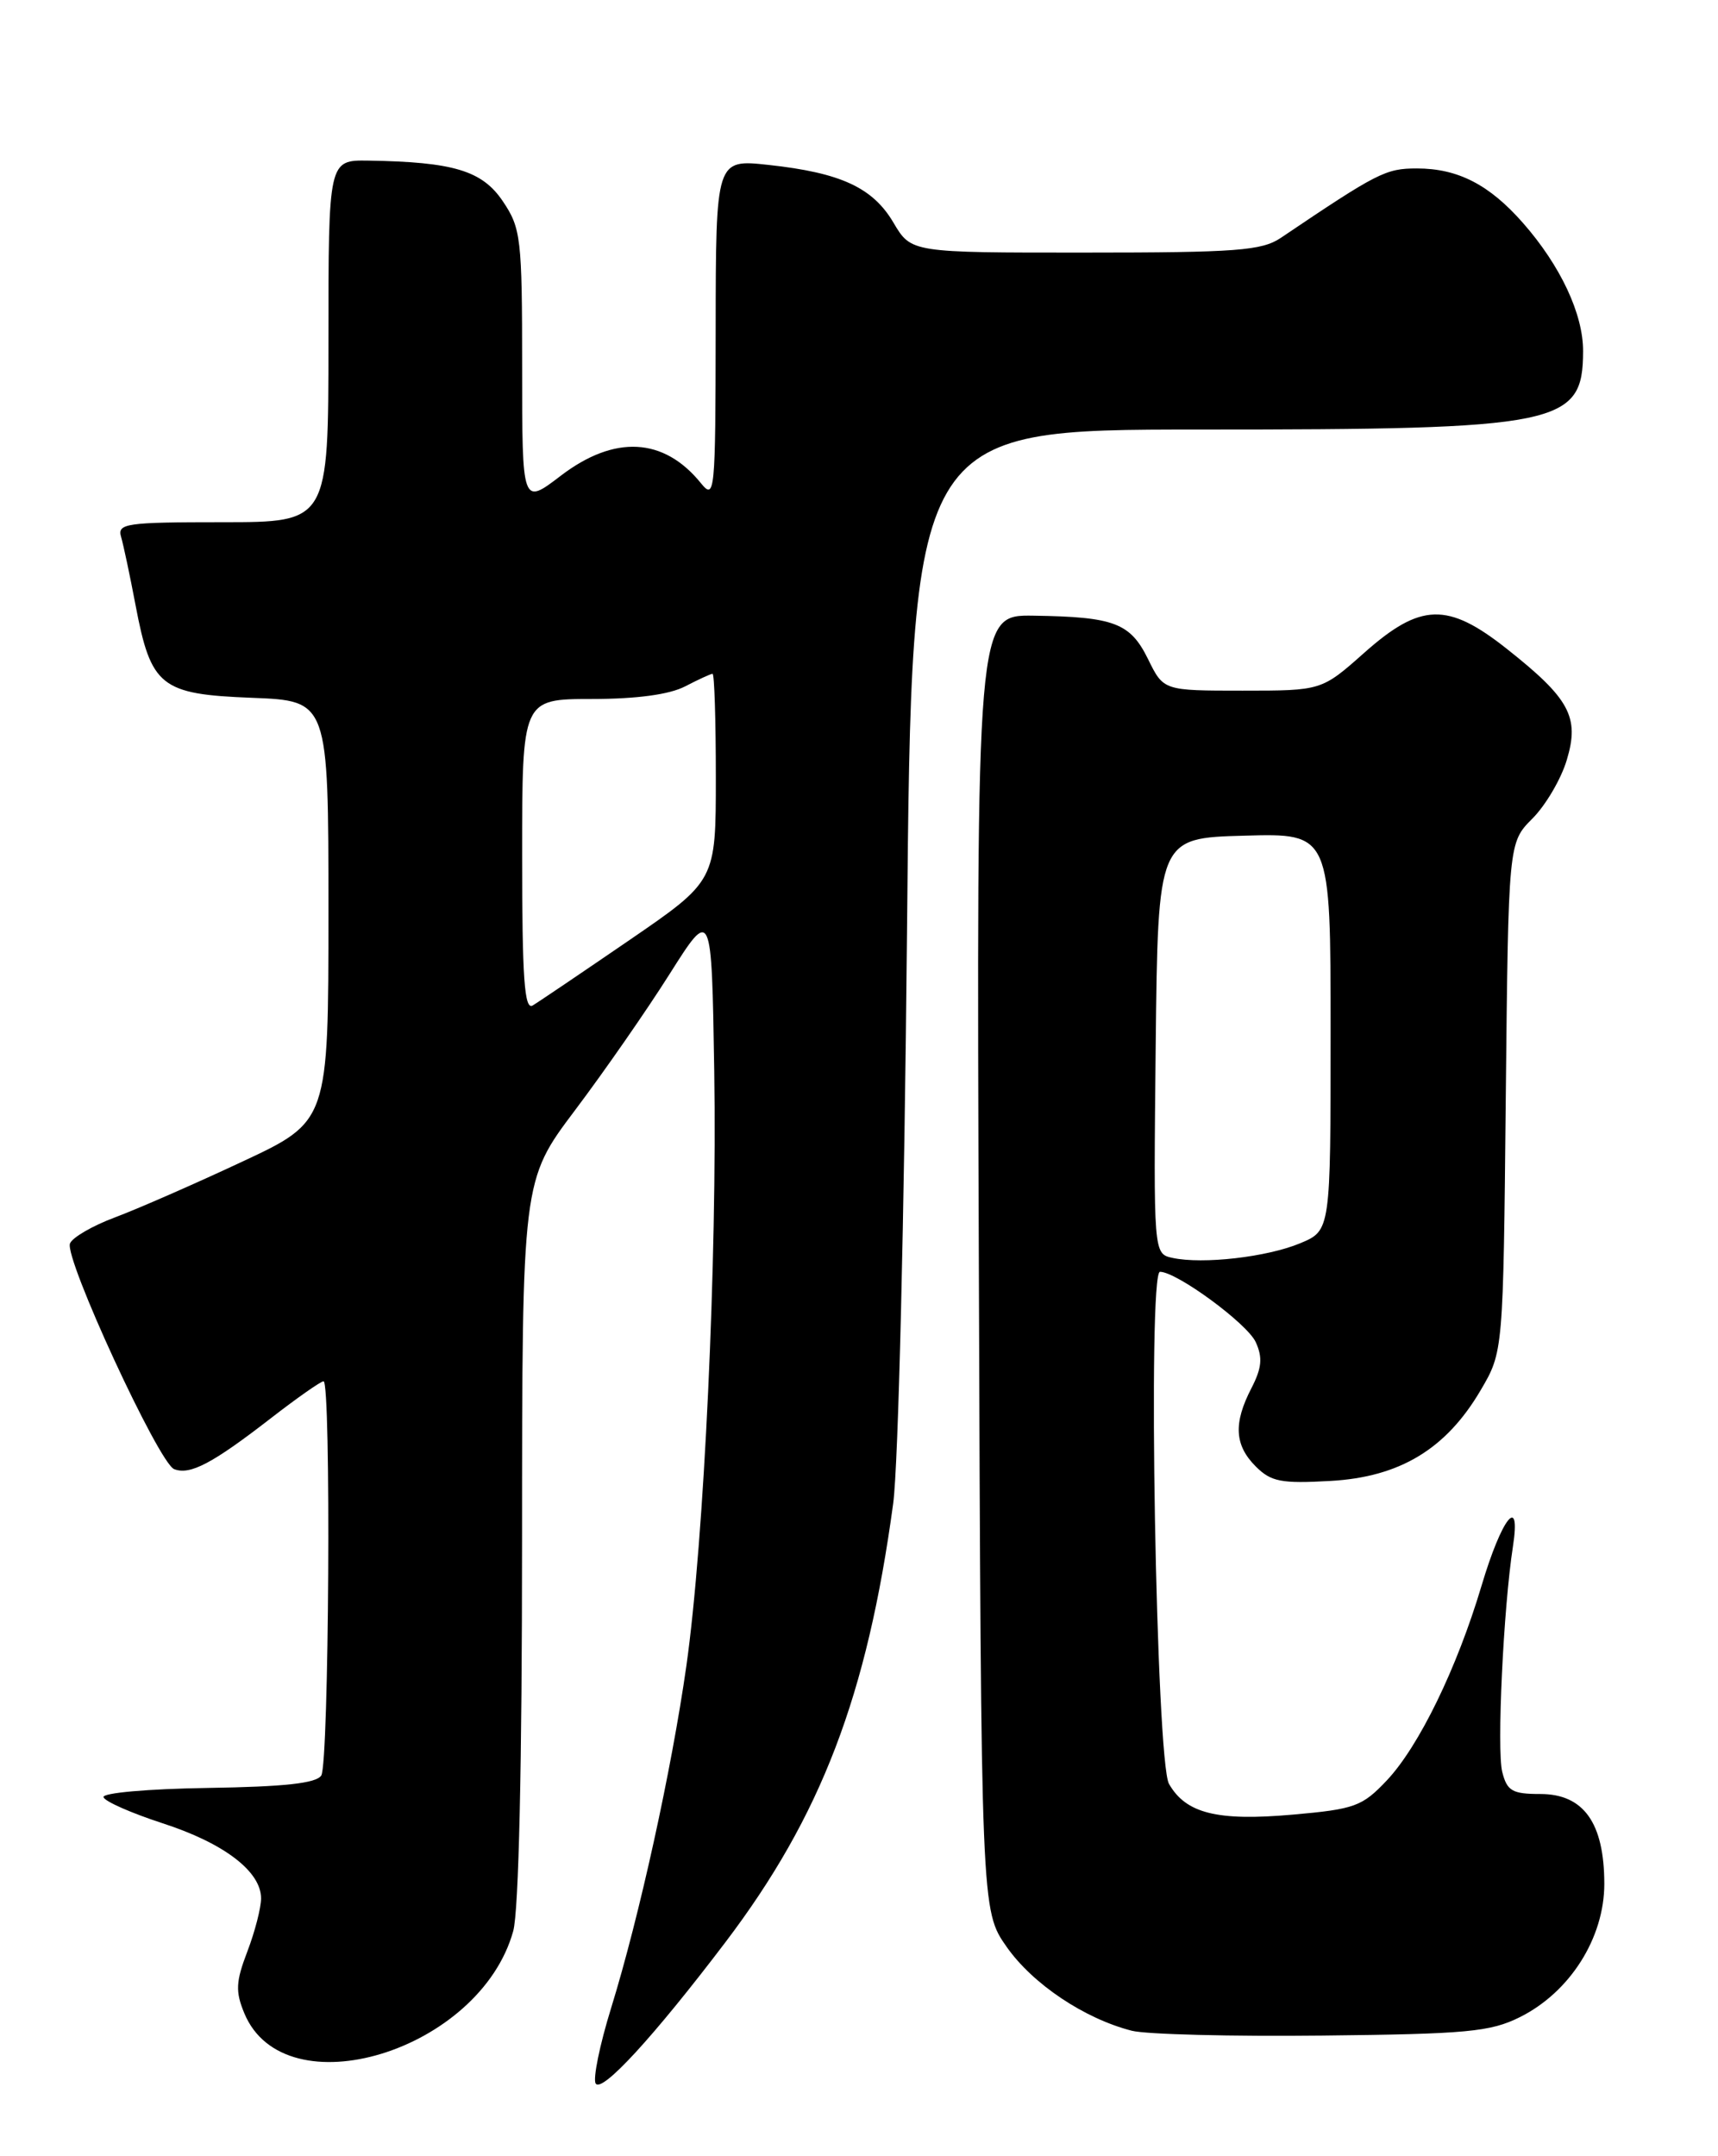 <?xml version="1.0" encoding="UTF-8" standalone="no"?>
<!DOCTYPE svg PUBLIC "-//W3C//DTD SVG 1.1//EN" "http://www.w3.org/Graphics/SVG/1.1/DTD/svg11.dtd" >
<svg xmlns="http://www.w3.org/2000/svg" xmlns:xlink="http://www.w3.org/1999/xlink" version="1.1" viewBox="0 0 204 256">
 <g >
 <path fill="currentColor"
d=" M 86.13 230.61 C 97.50 215.62 102.97 201.32 106.06 178.50 C 106.67 173.98 107.38 144.54 107.70 110.75 C 108.25 51.00 108.25 51.00 142.47 51.00 C 185.36 51.00 187.95 50.47 187.98 41.71 C 188.00 37.31 185.31 31.56 180.85 26.48 C 176.85 21.92 173.11 20.00 168.25 20.00 C 164.54 20.00 163.60 20.48 152.09 28.24 C 149.83 29.76 146.83 29.99 128.85 29.99 C 108.20 30.00 108.20 30.00 106.10 26.45 C 103.64 22.27 99.83 20.51 91.25 19.58 C 85.00 18.90 85.00 18.90 84.98 39.20 C 84.96 58.59 84.88 59.40 83.23 57.37 C 78.82 51.92 72.97 51.61 66.58 56.49 C 62.00 59.99 62.00 59.99 62.00 43.64 C 62.00 28.27 61.86 27.09 59.71 23.90 C 57.26 20.26 53.86 19.23 43.75 19.07 C 39.00 19.00 39.00 19.00 39.00 40.50 C 39.00 62.00 39.00 62.00 26.43 62.00 C 14.94 62.00 13.91 62.15 14.38 63.75 C 14.66 64.71 15.43 68.34 16.09 71.82 C 17.93 81.53 19.06 82.43 29.91 82.85 C 39.00 83.20 39.00 83.20 39.00 108.17 C 39.00 133.14 39.00 133.14 28.75 137.93 C 23.11 140.57 16.32 143.54 13.65 144.54 C 10.99 145.53 8.58 146.93 8.31 147.64 C 7.63 149.41 18.86 173.73 20.68 174.43 C 22.57 175.16 25.20 173.78 32.17 168.38 C 35.28 165.97 38.09 164.00 38.42 164.00 C 39.33 164.00 39.07 209.34 38.15 210.80 C 37.56 211.73 33.77 212.14 24.66 212.28 C 17.53 212.39 12.12 212.87 12.29 213.38 C 12.46 213.89 15.61 215.27 19.29 216.47 C 26.59 218.83 31.00 222.19 31.00 225.39 C 31.00 226.51 30.27 229.35 29.37 231.70 C 28.00 235.28 27.94 236.45 29.01 239.03 C 33.81 250.61 56.98 243.53 60.94 229.28 C 61.60 226.91 61.99 209.52 61.99 182.83 C 62.00 140.16 62.00 140.16 68.27 131.83 C 71.72 127.25 76.79 119.96 79.52 115.63 C 84.50 107.76 84.50 107.76 84.81 127.13 C 85.17 149.55 83.61 182.93 81.50 197.80 C 79.74 210.16 75.92 227.56 72.56 238.43 C 71.21 242.79 70.39 246.82 70.73 247.37 C 71.45 248.54 77.59 241.86 86.13 230.61 Z  M 180.48 239.49 C 186.43 236.52 190.50 230.09 190.50 223.66 C 190.49 216.43 188.05 213.00 182.90 213.00 C 179.57 213.00 178.95 212.64 178.38 210.38 C 177.72 207.76 178.52 190.91 179.65 183.61 C 180.62 177.31 178.33 180.18 175.92 188.28 C 173.00 198.07 168.49 207.34 164.67 211.39 C 161.75 214.48 160.87 214.80 153.50 215.45 C 144.53 216.24 140.82 215.31 138.81 211.80 C 137.28 209.11 136.25 151.00 137.74 151.00 C 139.73 151.00 148.11 157.15 149.11 159.35 C 149.95 161.19 149.83 162.42 148.60 164.81 C 146.44 168.98 146.59 171.59 149.11 174.11 C 150.93 175.93 152.13 176.16 157.98 175.83 C 166.21 175.37 171.71 172.05 175.81 165.07 C 178.50 160.50 178.50 160.50 178.80 130.27 C 179.11 100.05 179.11 100.05 181.96 97.19 C 183.53 95.62 185.38 92.48 186.05 90.21 C 187.58 85.13 186.38 82.93 178.89 77.01 C 171.89 71.48 168.68 71.57 162.00 77.50 C 156.93 82.00 156.93 82.00 147.55 82.00 C 138.16 82.00 138.16 82.00 136.33 78.27 C 134.21 73.96 132.32 73.24 122.73 73.10 C 115.95 73.00 115.95 73.00 116.23 149.91 C 116.50 226.83 116.50 226.83 119.54 231.16 C 122.63 235.56 128.76 239.67 134.40 241.11 C 136.10 241.54 146.28 241.80 157.00 241.68 C 174.19 241.50 176.97 241.24 180.48 239.49 Z  M 62.00 101.56 C 62.00 83.00 62.00 83.00 70.25 82.99 C 75.61 82.99 79.50 82.46 81.36 81.49 C 82.94 80.67 84.40 80.00 84.61 80.00 C 84.83 80.00 85.00 85.53 85.00 92.29 C 85.00 104.58 85.00 104.58 74.75 111.61 C 69.11 115.47 63.94 118.97 63.25 119.38 C 62.27 119.96 62.00 116.14 62.00 101.56 Z  M 139.23 149.35 C 136.97 148.86 136.97 148.86 137.23 124.18 C 137.50 99.50 137.50 99.50 147.75 99.22 C 158.00 98.93 158.00 98.93 158.00 122.52 C 158.00 146.10 158.00 146.10 154.39 147.61 C 150.46 149.25 142.84 150.13 139.23 149.35 Z "/>
</g>
</svg>